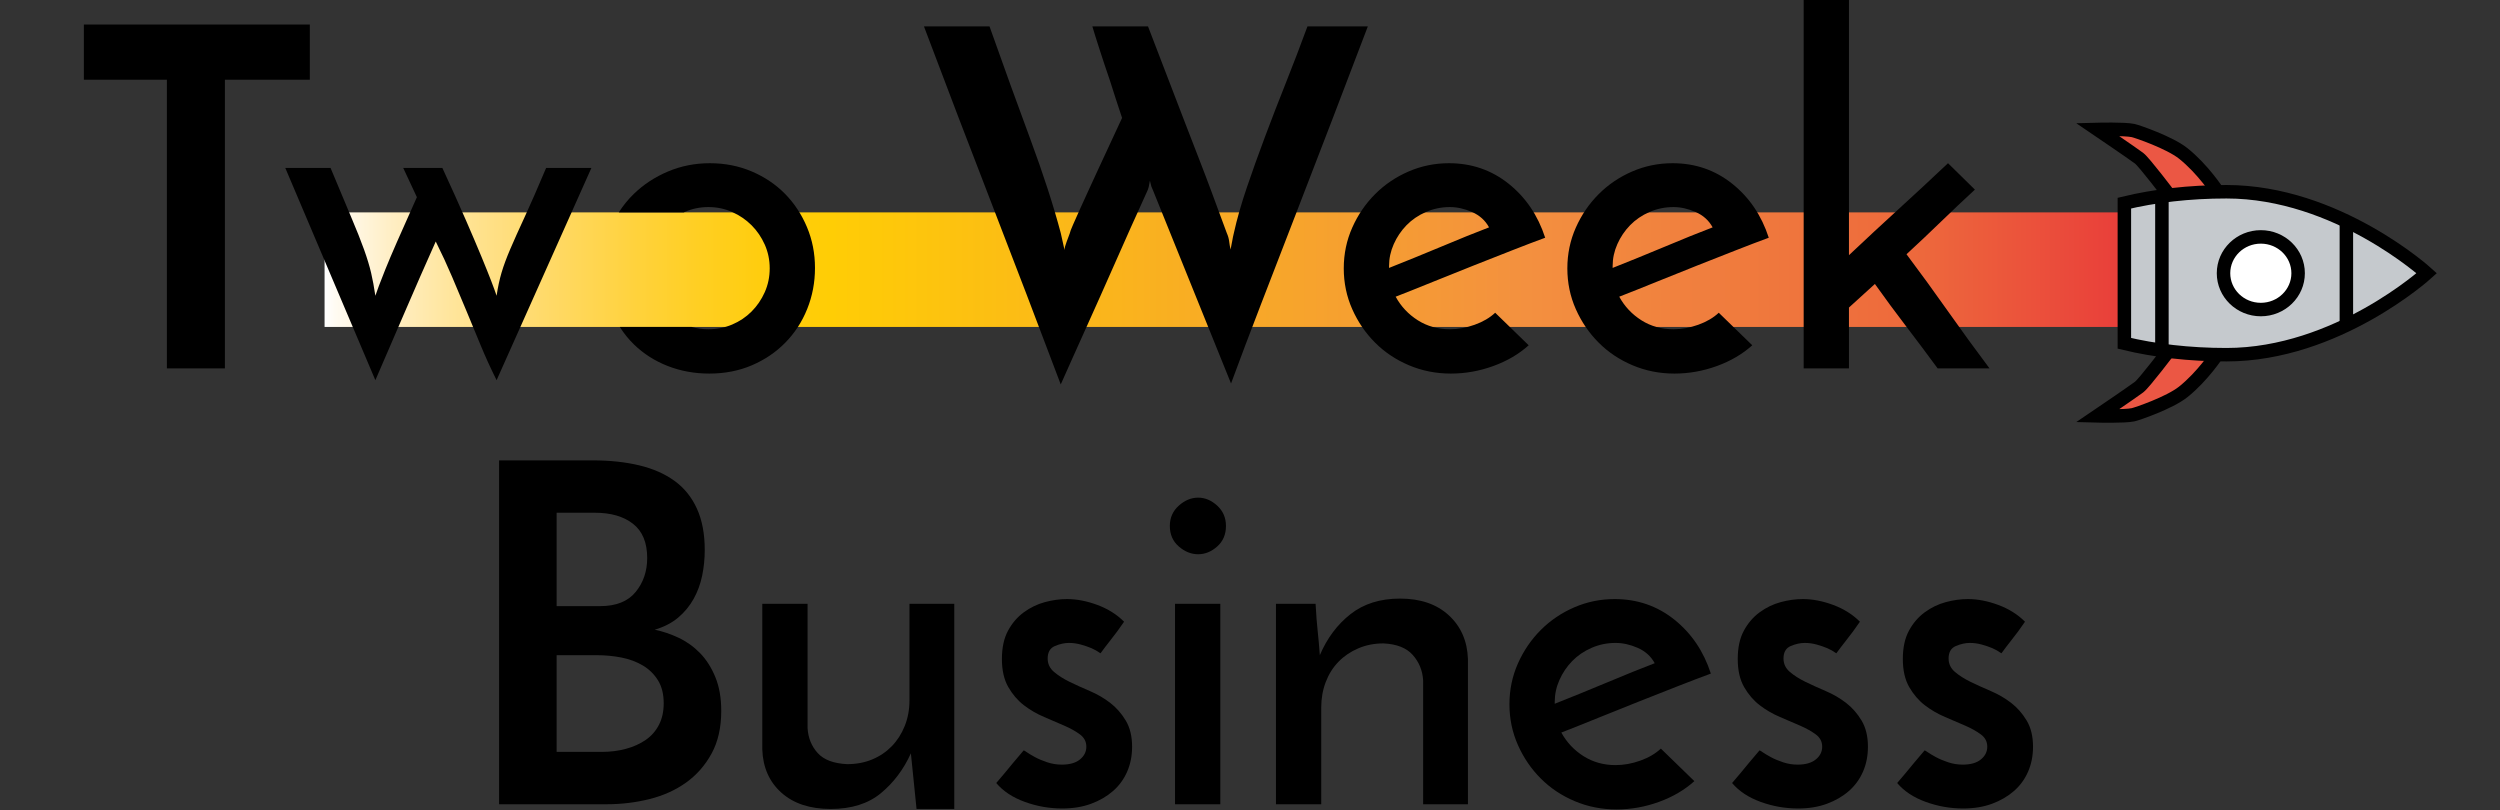 <?xml version="1.0" encoding="utf-8"?>
<!-- Generator: Adobe Illustrator 16.0.0, SVG Export Plug-In . SVG Version: 6.00 Build 0)  -->
<!DOCTYPE svg PUBLIC "-//W3C//DTD SVG 1.1//EN" "http://www.w3.org/Graphics/SVG/1.1/DTD/svg11.dtd">
<svg version="1.1" xmlns="http://www.w3.org/2000/svg" xmlns:xlink="http://www.w3.org/1999/xlink" x="0px" y="0px" width="742px"
	 height="240.535px" viewBox="0 0 742 240.535" enable-background="new 0 0 742 240.535" xml:space="preserve">
<rect x="0" y="0" width="742" height="240.535" fill="#333333" stroke="none"/>
<g id="Layer_7">
</g>
<g id="Layer_2">
	<linearGradient id="SVGID_1_" gradientUnits="userSpaceOnUse" x1="96.334" y1="80.035" x2="630.512" y2="80.035">
		<stop  offset="0" style="stop-color:#FFFFFF"/>
		<stop  offset="0.006" style="stop-color:#FFFBF2"/>
		<stop  offset="0.038" style="stop-color:#FFEEC3"/>
		<stop  offset="0.071" style="stop-color:#FFE59B"/>
		<stop  offset="0.105" style="stop-color:#FFDD7A"/>
		<stop  offset="0.139" style="stop-color:#FFD75A"/>
		<stop  offset="0.173" style="stop-color:#FFD23C"/>
		<stop  offset="0.207" style="stop-color:#FFCF23"/>
		<stop  offset="0.243" style="stop-color:#FFCD0E"/>
		<stop  offset="0.281" style="stop-color:#FFCD05"/>
		<stop  offset="0.668" style="stop-color:#F3903F"/>
		<stop  offset="0.888" style="stop-color:#ED683C"/>
		<stop  offset="1" style="stop-color:#E93E3A"/>
	</linearGradient>
	<rect x="96.333" y="63.035" fill="url(#SVGID_1_)" width="534.178" height="34"/>
</g>
<g id="Layer_8">
</g>
<g id="Layer_1">
	<g>
		<path d="M91.952,7.28v16.38h-25.2v85.68h-17.22V23.66h-24.64V7.28H91.952z"/>
		<path d="M123.731,58.52l-4.06-8.68h11.62c2.8,6.068,5.132,11.248,7,15.54c1.866,4.294,3.406,7.91,4.62,10.85
			c1.212,2.94,2.17,5.32,2.87,7.14c0.7,1.82,1.236,3.29,1.61,4.41c0.372-2.52,0.862-4.806,1.47-6.86c0.606-2.052,1.47-4.386,2.59-7
			c1.12-2.612,2.542-5.786,4.27-9.52c1.726-3.732,3.85-8.586,6.37-14.56h13.44l-28.14,63c-1.774-3.546-3.36-7.022-4.76-10.43
			c-1.4-3.406-2.8-6.79-4.2-10.15s-2.824-6.742-4.27-10.15c-1.448-3.406-3.058-6.882-4.83-10.43
			c-3.174,7.094-6.184,13.954-9.03,20.58c-2.848,6.628-5.81,13.488-8.89,20.58l-26.74-63h13.44c2.52,6.068,4.572,10.968,6.16,14.7
			c1.586,3.734,2.846,6.908,3.78,9.52c0.932,2.614,1.632,4.924,2.1,6.93c0.466,2.008,0.886,4.27,1.26,6.79
			c0.28-0.84,0.63-1.82,1.05-2.94c0.42-1.12,1.05-2.73,1.89-4.83s2.006-4.852,3.5-8.26C119.343,68.344,121.303,63.934,123.731,58.52
			z"/>
		<path d="M239.51,67.41c-1.588-3.78-3.758-7.07-6.51-9.87c-2.754-2.8-6.044-5.016-9.87-6.65c-3.828-1.632-7.98-2.45-12.46-2.45
			c-4.388,0-8.518,0.818-12.39,2.45c-3.874,1.634-7.258,3.85-10.15,6.65c-1.714,1.658-3.201,3.493-4.473,5.495h19.312
			c0.072-0.033,0.138-0.073,0.21-0.105c2.192-0.98,4.55-1.47,7.07-1.47s4.876,0.49,7.07,1.47c2.192,0.98,4.106,2.288,5.74,3.92
			c1.632,1.634,2.94,3.548,3.92,5.74c0.98,2.194,1.47,4.55,1.47,7.07s-0.49,4.878-1.47,7.07c-0.98,2.194-2.288,4.108-3.92,5.74
			c-1.634,1.634-3.548,2.918-5.74,3.85c-2.194,0.934-4.55,1.4-7.07,1.4c-1.743,0-3.403-0.239-4.99-0.685h-21.313
			c1.237,1.918,2.641,3.677,4.253,5.235c2.846,2.754,6.182,4.878,10.01,6.37c3.826,1.492,7.932,2.24,12.32,2.24
			c4.572,0,8.772-0.818,12.6-2.45c3.826-1.632,7.14-3.872,9.94-6.72c2.8-2.846,4.97-6.182,6.51-10.01
			c1.54-3.826,2.31-7.886,2.31-12.18C241.89,75.228,241.096,71.19,239.51,67.41z"/>
		<path d="M405.971,7.84c-3.361,8.868-6.861,18.038-10.5,27.51c-3.641,9.474-7.258,18.854-10.85,28.14
			c-3.596,9.288-7.049,18.224-10.361,26.81c-3.314,8.588-6.277,16.428-8.889,23.52L342.41,56.98c-0.375-0.84-0.607-1.4-0.699-1.68
			c-0.096-0.28-0.234-0.84-0.42-1.68c-0.096,0.375-0.164,0.749-0.211,1.12c-0.049,0.374-0.117,0.7-0.209,0.98
			c-0.096,0.374-0.234,0.748-0.422,1.12c-3.359,7.374-6.578,14.56-9.658,21.56c-1.309,2.988-2.686,6.09-4.131,9.31
			c-1.447,3.22-2.869,6.394-4.27,9.52c-1.4,3.128-2.754,6.138-4.061,9.03c-1.309,2.894-2.475,5.506-3.5,7.84
			c-6.721-17.826-13.488-35.536-20.3-53.13c-6.814-17.592-13.58-35.302-20.3-53.13h19.46c4.2,11.854,8.236,23.008,12.111,33.46
			c3.871,10.454,6.881,19.74,9.029,27.86c0.186,0.749,0.371,1.588,0.561,2.52c0.186,0.934,0.371,1.774,0.559,2.52
			c0-0.56,0.211-1.376,0.631-2.45c0.42-1.072,0.723-1.89,0.91-2.45c0.092-0.466,0.42-1.33,0.98-2.59
			c0.559-1.26,1.211-2.73,1.959-4.41c0.746-1.68,1.586-3.522,2.52-5.53c0.934-2.006,1.867-4.036,2.801-6.09
			c2.24-4.76,4.666-9.986,7.279-15.68c-1.307-3.92-2.52-7.652-3.639-11.2c-1.029-2.986-2.031-5.996-3.01-9.03
			c-0.98-3.032-1.705-5.342-2.17-6.93h16.52c4.012,10.36,7.652,19.834,10.92,28.42c1.4,3.64,2.799,7.258,4.199,10.85
			c1.4,3.594,2.66,6.908,3.781,9.94c1.119,3.034,2.076,5.624,2.869,7.77c0.793,2.148,1.33,3.594,1.609,4.34
			c0.373,0.84,0.607,1.658,0.701,2.45c0.092,0.794,0.232,1.61,0.42,2.45c0.186-0.84,0.35-1.68,0.49-2.52
			c0.139-0.84,0.301-1.632,0.49-2.38c0.932-4.2,2.215-8.702,3.85-13.51c1.631-4.806,3.43-9.822,5.389-15.05
			c1.961-5.226,4.037-10.592,6.23-16.1c2.191-5.506,4.316-11.06,6.371-16.66H405.971z"/>
		<path d="M453.711,102.48c-2.895,2.614-6.395,4.668-10.5,6.16c-4.108,1.492-8.309,2.24-12.601,2.24
			c-4.388,0-8.518-0.818-12.39-2.45c-3.874-1.632-7.234-3.872-10.08-6.72c-2.849-2.846-5.11-6.16-6.79-9.94
			c-1.68-3.78-2.52-7.816-2.52-12.11c0-4.292,0.84-8.33,2.52-12.11c1.68-3.78,3.941-7.092,6.79-9.94
			c2.846-2.846,6.16-5.086,9.94-6.72c3.779-1.632,7.77-2.45,11.97-2.45c6.72,0,12.622,2.03,17.71,6.09
			c5.086,4.06,8.702,9.404,10.85,16.03c-2.8,1.028-6.044,2.264-9.729,3.71c-3.688,1.448-7.538,2.964-11.55,4.55
			c-4.015,1.588-8.028,3.198-12.04,4.83c-4.015,1.634-7.7,3.104-11.061,4.41c1.586,2.894,3.78,5.228,6.58,7
			c2.8,1.774,5.972,2.66,9.521,2.66c2.426,0,4.875-0.442,7.35-1.33c2.472-0.886,4.502-2.076,6.09-3.57L453.711,102.48z
			 M441.95,67.48c-1.119-2.052-2.8-3.57-5.04-4.55c-2.239-0.98-4.434-1.47-6.579-1.47c-2.521,0-4.9,0.49-7.141,1.47
			s-4.154,2.288-5.74,3.92c-1.588,1.634-2.848,3.5-3.779,5.6c-0.935,2.1-1.4,4.27-1.4,6.51v0.56c2.332-0.932,4.83-1.936,7.49-3.01
			c2.66-1.072,5.32-2.17,7.979-3.29c2.66-1.12,5.202-2.17,7.63-3.15C437.797,69.09,439.99,68.228,441.95,67.48z"/>
		<path d="M520.071,102.48c-2.895,2.614-6.395,4.668-10.5,6.16c-4.108,1.492-8.309,2.24-12.601,2.24
			c-4.388,0-8.518-0.818-12.39-2.45c-3.874-1.632-7.234-3.872-10.08-6.72c-2.849-2.846-5.11-6.16-6.79-9.94
			c-1.68-3.78-2.52-7.816-2.52-12.11c0-4.292,0.84-8.33,2.52-12.11c1.68-3.78,3.941-7.092,6.79-9.94
			c2.846-2.846,6.16-5.086,9.94-6.72c3.779-1.632,7.77-2.45,11.97-2.45c6.72,0,12.622,2.03,17.71,6.09
			c5.086,4.06,8.702,9.404,10.85,16.03c-2.8,1.028-6.044,2.264-9.729,3.71c-3.688,1.448-7.538,2.964-11.55,4.55
			c-4.015,1.588-8.028,3.198-12.04,4.83c-4.015,1.634-7.7,3.104-11.061,4.41c1.586,2.894,3.78,5.228,6.58,7
			c2.8,1.774,5.972,2.66,9.521,2.66c2.426,0,4.875-0.442,7.35-1.33c2.472-0.886,4.502-2.076,6.09-3.57L520.071,102.48z
			 M508.311,67.48c-1.119-2.052-2.8-3.57-5.04-4.55c-2.239-0.98-4.434-1.47-6.579-1.47c-2.521,0-4.9,0.49-7.141,1.47
			s-4.154,2.288-5.74,3.92c-1.588,1.634-2.848,3.5-3.779,5.6c-0.935,2.1-1.4,4.27-1.4,6.51v0.56c2.332-0.932,4.83-1.936,7.49-3.01
			c2.66-1.072,5.32-2.17,7.979-3.29c2.66-1.12,5.202-2.17,7.63-3.15C504.157,69.09,506.351,68.228,508.311,67.48z"/>
		<path d="M578.17,48.44l7.98,7.84c-3.548,3.268-6.93,6.464-10.15,9.59c-3.22,3.128-6.604,6.324-10.149,9.59
			c4.2,5.6,8.306,11.248,12.319,16.94c4.013,5.694,8.12,11.34,12.32,16.94h-15.4c-3.079-4.2-6.208-8.376-9.38-12.53
			c-3.174-4.152-6.254-8.33-9.239-12.53l-7.7,7v18.06h-13.44V0h13.44v75.74c5.04-4.76,9.939-9.31,14.7-13.65
			C568.23,57.75,573.13,53.2,578.17,48.44z"/>
	</g>
	<g>
		<path d="M148.129,238.701v-102.06h27.86c5.04,0,9.612,0.49,13.72,1.47c4.106,0.98,7.606,2.52,10.5,4.62
			c2.892,2.1,5.11,4.854,6.65,8.26c1.54,3.408,2.31,7.49,2.31,12.25c0,2.614-0.258,5.158-0.77,7.63
			c-0.514,2.474-1.354,4.76-2.52,6.86c-1.168,2.1-2.684,3.944-4.55,5.53c-1.868,1.588-4.2,2.8-7,3.64
			c2.332,0.468,4.69,1.26,7.07,2.38c2.38,1.12,4.502,2.638,6.37,4.55c1.866,1.914,3.382,4.294,4.55,7.14
			c1.166,2.848,1.75,6.184,1.75,10.01c0,4.948-0.958,9.17-2.87,12.67c-1.914,3.5-4.434,6.37-7.56,8.61
			c-3.128,2.24-6.744,3.874-10.85,4.9c-4.108,1.028-8.354,1.54-12.74,1.54H148.129z M165.209,152.181v27.72h12.88
			c4.76,0,8.282-1.4,10.57-4.2c2.286-2.8,3.43-6.16,3.43-10.08c0-4.572-1.4-7.956-4.2-10.15c-2.8-2.192-6.58-3.29-11.34-3.29
			H165.209z M165.209,194.46v28.7h13.44c2.52,0,4.9-0.302,7.14-0.91c2.24-0.606,4.2-1.492,5.88-2.66
			c1.68-1.166,2.986-2.66,3.92-4.48c0.932-1.82,1.4-3.942,1.4-6.37c0-2.706-0.56-4.97-1.68-6.79s-2.614-3.29-4.48-4.41
			c-1.868-1.12-3.99-1.912-6.37-2.38c-2.38-0.466-4.83-0.7-7.35-0.7H165.209z"/>
		<path d="M283.229,240.101h-11.2l-1.68-16.521c-2.148,4.76-5.11,8.704-8.89,11.83c-3.78,3.128-8.75,4.69-14.91,4.69
			c-6.16,0-11.038-1.61-14.63-4.83c-3.594-3.22-5.484-7.49-5.67-12.811v-43.26h13.44v36.96c0.186,2.894,1.19,5.344,3.01,7.35
			c1.82,2.008,4.736,3.104,8.75,3.29c2.706,0,5.18-0.466,7.42-1.4c2.24-0.932,4.176-2.24,5.81-3.92
			c1.632-1.68,2.916-3.686,3.85-6.02c0.932-2.332,1.4-4.852,1.4-7.56v-28.7h13.3V240.101z"/>
		<path d="M333.627,184.521c-0.56,0.84-1.238,1.798-2.03,2.87c-0.794,1.074-1.564,2.078-2.31,3.01c-0.748,0.934-1.634,2.1-2.66,3.5
			c-0.934-0.652-1.844-1.166-2.73-1.54c-0.888-0.372-1.914-0.722-3.08-1.05c-1.168-0.326-2.358-0.49-3.57-0.49
			c-1.308,0-2.684,0.304-4.13,0.91c-1.448,0.608-2.17,1.844-2.17,3.71c0,1.588,0.63,2.918,1.89,3.99c1.26,1.074,2.8,2.054,4.62,2.94
			c1.82,0.888,3.826,1.798,6.02,2.73c2.191,0.934,4.2,2.1,6.02,3.5c1.82,1.4,3.36,3.15,4.62,5.25c1.26,2.1,1.89,4.69,1.89,7.77
			c0,2.708-0.49,5.18-1.47,7.42c-0.98,2.24-2.38,4.154-4.2,5.74c-1.82,1.588-3.99,2.848-6.51,3.78
			c-2.52,0.932-5.368,1.399-8.54,1.399c-3.828,0-7.538-0.654-11.13-1.96c-3.594-1.306-6.418-3.172-8.47-5.6
			c0.652-0.746,1.446-1.68,2.38-2.8c0.932-1.12,1.82-2.192,2.66-3.22c0.84-1.026,1.866-2.24,3.08-3.64c0-0.092,0.302,0.07,0.91,0.49
			c0.606,0.42,1.422,0.91,2.45,1.47c1.026,0.56,2.24,1.074,3.64,1.54c1.4,0.468,2.846,0.7,4.34,0.7c2.332,0,4.13-0.512,5.39-1.54
			c1.26-1.026,1.89-2.286,1.89-3.78c0-1.492-0.63-2.706-1.89-3.64c-1.26-0.932-2.8-1.796-4.62-2.59
			c-1.82-0.792-3.828-1.656-6.02-2.59c-2.194-0.932-4.2-2.1-6.02-3.5c-1.82-1.4-3.36-3.196-4.62-5.39
			c-1.26-2.192-1.89-4.97-1.89-8.33c0-3.36,0.606-6.16,1.82-8.4c1.212-2.24,2.776-4.06,4.69-5.46c1.912-1.4,3.99-2.402,6.23-3.01
			c2.24-0.605,4.432-0.91,6.58-0.91c2.892,0,5.902,0.584,9.03,1.75C328.843,180.719,331.479,182.375,333.627,184.521z"/>
		<path d="M347.206,156.101c0-2.426,0.886-4.432,2.659-6.02c1.773-1.586,3.688-2.38,5.74-2.38s3.941,0.794,5.67,2.38
			c1.727,1.588,2.59,3.594,2.59,6.02c0,2.52-0.863,4.55-2.59,6.09c-1.729,1.54-3.617,2.31-5.67,2.31s-3.967-0.77-5.74-2.31
			C348.092,160.651,347.206,158.621,347.206,156.101z M362.186,238.701h-13.439v-59.5h13.439V238.701z"/>
		<path d="M378.705,179.201h11.76c0.186,3.36,0.396,6.09,0.631,8.19c0.23,2.1,0.441,4.458,0.629,7.07c2.146-5.04,5.18-9.1,9.1-12.18
			s8.82-4.62,14.701-4.62c6.064,0,10.895,1.658,14.49,4.97c3.592,3.314,5.48,7.63,5.67,12.95v43.12h-13.301v-36.82
			c-0.188-2.892-1.215-5.39-3.08-7.49c-1.867-2.1-4.76-3.242-8.68-3.43c-2.709,0-5.205,0.49-7.49,1.47
			c-2.287,0.98-4.248,2.31-5.881,3.99c-1.633,1.68-2.893,3.688-3.779,6.02c-0.889,2.334-1.33,4.854-1.33,7.56v28.7h-13.439V179.201z
			"/>
		<path d="M502.883,231.841c-2.895,2.614-6.395,4.668-10.5,6.16c-4.107,1.492-8.309,2.24-12.6,2.24
			c-4.389,0-8.518-0.818-12.391-2.45s-7.234-3.872-10.08-6.72c-2.848-2.846-5.109-6.16-6.789-9.94c-1.68-3.78-2.52-7.816-2.52-12.11
			c0-4.292,0.84-8.33,2.52-12.11c1.68-3.78,3.941-7.092,6.789-9.94c2.846-2.846,6.16-5.086,9.941-6.72
			c3.779-1.632,7.77-2.45,11.969-2.45c6.721,0,12.623,2.03,17.711,6.09c5.086,4.06,8.701,9.404,10.85,16.03
			c-2.801,1.028-6.045,2.264-9.73,3.71c-3.688,1.448-7.537,2.964-11.549,4.55c-4.016,1.588-8.029,3.198-12.041,4.83
			c-4.014,1.634-7.699,3.104-11.061,4.41c1.586,2.894,3.781,5.228,6.58,7c2.801,1.774,5.973,2.66,9.521,2.66
			c2.426,0,4.875-0.442,7.35-1.33c2.471-0.886,4.502-2.076,6.09-3.57L502.883,231.841z M491.123,196.841
			c-1.119-2.052-2.801-3.57-5.041-4.55c-2.238-0.98-4.434-1.47-6.578-1.47c-2.521,0-4.9,0.49-7.141,1.47s-4.154,2.288-5.74,3.92
			c-1.588,1.634-2.848,3.5-3.779,5.6c-0.936,2.1-1.4,4.27-1.4,6.51v0.56c2.332-0.932,4.83-1.936,7.49-3.01
			c2.66-1.072,5.32-2.17,7.979-3.29c2.66-1.12,5.203-2.17,7.631-3.15C486.969,198.451,489.162,197.589,491.123,196.841z"/>
		<path d="M552.023,184.521c-0.561,0.84-1.238,1.798-2.029,2.87c-0.795,1.074-1.564,2.078-2.311,3.01
			c-0.748,0.934-1.635,2.1-2.66,3.5c-0.934-0.652-1.844-1.166-2.73-1.54c-0.889-0.372-1.914-0.722-3.08-1.05
			c-1.168-0.326-2.357-0.49-3.57-0.49c-1.307,0-2.684,0.304-4.129,0.91c-1.449,0.608-2.17,1.844-2.17,3.71
			c0,1.588,0.629,2.918,1.889,3.99c1.262,1.074,2.801,2.054,4.621,2.94c1.82,0.888,3.826,1.798,6.02,2.73
			c2.191,0.934,4.201,2.1,6.02,3.5c1.82,1.4,3.361,3.15,4.621,5.25s1.889,4.69,1.889,7.77c0,2.708-0.488,5.18-1.469,7.42
			c-0.98,2.24-2.381,4.154-4.201,5.74c-1.818,1.588-3.988,2.848-6.51,3.78c-2.52,0.932-5.367,1.399-8.539,1.399
			c-3.828,0-7.539-0.654-11.131-1.96c-3.594-1.306-6.418-3.172-8.469-5.6c0.65-0.746,1.445-1.68,2.379-2.8
			c0.932-1.12,1.82-2.192,2.66-3.22c0.84-1.026,1.865-2.24,3.08-3.64c0-0.092,0.303,0.07,0.91,0.49
			c0.605,0.42,1.422,0.91,2.449,1.47s2.24,1.074,3.641,1.54c1.4,0.468,2.846,0.7,4.34,0.7c2.332,0,4.131-0.512,5.391-1.54
			c1.26-1.026,1.891-2.286,1.891-3.78c0-1.492-0.631-2.706-1.891-3.64c-1.26-0.932-2.801-1.796-4.621-2.59
			c-1.818-0.792-3.828-1.656-6.02-2.59c-2.193-0.932-4.199-2.1-6.02-3.5s-3.359-3.196-4.621-5.39c-1.26-2.192-1.889-4.97-1.889-8.33
			c0-3.36,0.605-6.16,1.82-8.4c1.211-2.24,2.775-4.06,4.689-5.46c1.912-1.4,3.99-2.402,6.23-3.01c2.24-0.605,4.432-0.91,6.58-0.91
			c2.891,0,5.9,0.584,9.029,1.75C547.238,180.719,549.875,182.375,552.023,184.521z"/>
		<path d="M601.021,184.521c-0.559,0.84-1.236,1.798-2.029,2.87c-0.793,1.074-1.564,2.078-2.311,3.01
			c-0.748,0.934-1.633,2.1-2.66,3.5c-0.934-0.652-1.844-1.166-2.729-1.54c-0.889-0.372-1.914-0.722-3.08-1.05
			c-1.168-0.326-2.359-0.49-3.57-0.49c-1.309,0-2.684,0.304-4.131,0.91c-1.447,0.608-2.17,1.844-2.17,3.71
			c0,1.588,0.631,2.918,1.891,3.99c1.26,1.074,2.801,2.054,4.619,2.94c1.82,0.888,3.826,1.798,6.021,2.73
			c2.191,0.934,4.199,2.1,6.02,3.5s3.359,3.15,4.619,5.25s1.891,4.69,1.891,7.77c0,2.708-0.49,5.18-1.471,7.42
			c-0.979,2.24-2.379,4.154-4.199,5.74c-1.82,1.588-3.99,2.848-6.51,3.78c-2.52,0.932-5.369,1.399-8.541,1.399
			c-3.828,0-7.537-0.654-11.129-1.96c-3.594-1.306-6.418-3.172-8.471-5.6c0.652-0.746,1.445-1.68,2.381-2.8
			c0.932-1.12,1.82-2.192,2.66-3.22c0.84-1.026,1.865-2.24,3.08-3.64c0-0.092,0.301,0.07,0.91,0.49
			c0.605,0.42,1.422,0.91,2.449,1.47c1.025,0.56,2.24,1.074,3.641,1.54c1.398,0.468,2.846,0.7,4.34,0.7
			c2.332,0,4.129-0.512,5.389-1.54c1.26-1.026,1.891-2.286,1.891-3.78c0-1.492-0.631-2.706-1.891-3.64
			c-1.26-0.932-2.799-1.796-4.619-2.59c-1.82-0.792-3.828-1.656-6.02-2.59c-2.195-0.932-4.201-2.1-6.021-3.5
			c-1.818-1.4-3.359-3.196-4.619-5.39c-1.26-2.192-1.891-4.97-1.891-8.33c0-3.36,0.607-6.16,1.82-8.4
			c1.213-2.24,2.775-4.06,4.689-5.46c1.912-1.4,3.99-2.402,6.23-3.01c2.24-0.605,4.432-0.91,6.58-0.91
			c2.893,0,5.902,0.584,9.031,1.75C596.238,180.719,598.875,182.375,601.021,184.521z"/>
	</g>
</g>
<g id="Layer_4">
	<g id="Layer_5">
		<path fill="#EB5744" stroke="#000000" stroke-width="4" stroke-miterlimit="10" d="M658.192,56.912c0,0-4.367-6.731-10.234-11.397
			c-4.056-3.225-13.713-6.534-14.859-6.774c-2.587-0.541-10.599-0.328-10.599-0.328s10.27,6.97,12.383,8.551
			c1.533,1.147,8.948,10.955,8.948,10.955"/>
		<path fill="#EB5744" stroke="#000000" stroke-width="4" stroke-miterlimit="10" d="M636.559,41.508"/>
		<path fill="#EB5744" stroke="#000000" stroke-width="4" stroke-miterlimit="10" d="M658.192,104.934
			c0,0-4.367,6.731-10.234,11.397c-4.056,3.225-13.713,6.535-14.859,6.774c-2.587,0.541-10.599,0.328-10.599,0.328
			s10.27-6.97,12.383-8.551c1.533-1.147,8.948-10.955,8.948-10.955"/>
	</g>
	<path fill="#C5C9CD" stroke="#000000" stroke-width="4" stroke-miterlimit="10" d="M630.512,101.898
		c8.874,2.145,19.231,3.378,30.301,3.378c32.827,0.001,59.438-24.182,59.438-24.182s-26.61-24.183-59.438-24.183
		c-11.069,0-21.427,1.234-30.301,3.378V101.898z"/>
	<g id="Layer_6">
		
			<ellipse fill="#FFFFFF" stroke="#000000" stroke-width="4" stroke-miterlimit="10" cx="671.012" cy="81.094" rx="11.072" ry="10.781"/>
	</g>
	<line fill="none" stroke="#000000" stroke-width="4" stroke-miterlimit="10" x1="696.403" y1="65.656" x2="696.403" y2="96.533"/>
	<line fill="none" stroke="#000000" stroke-width="4" stroke-miterlimit="10" x1="641.655" y1="58.201" x2="641.655" y2="103.988"/>
</g>
</svg>
